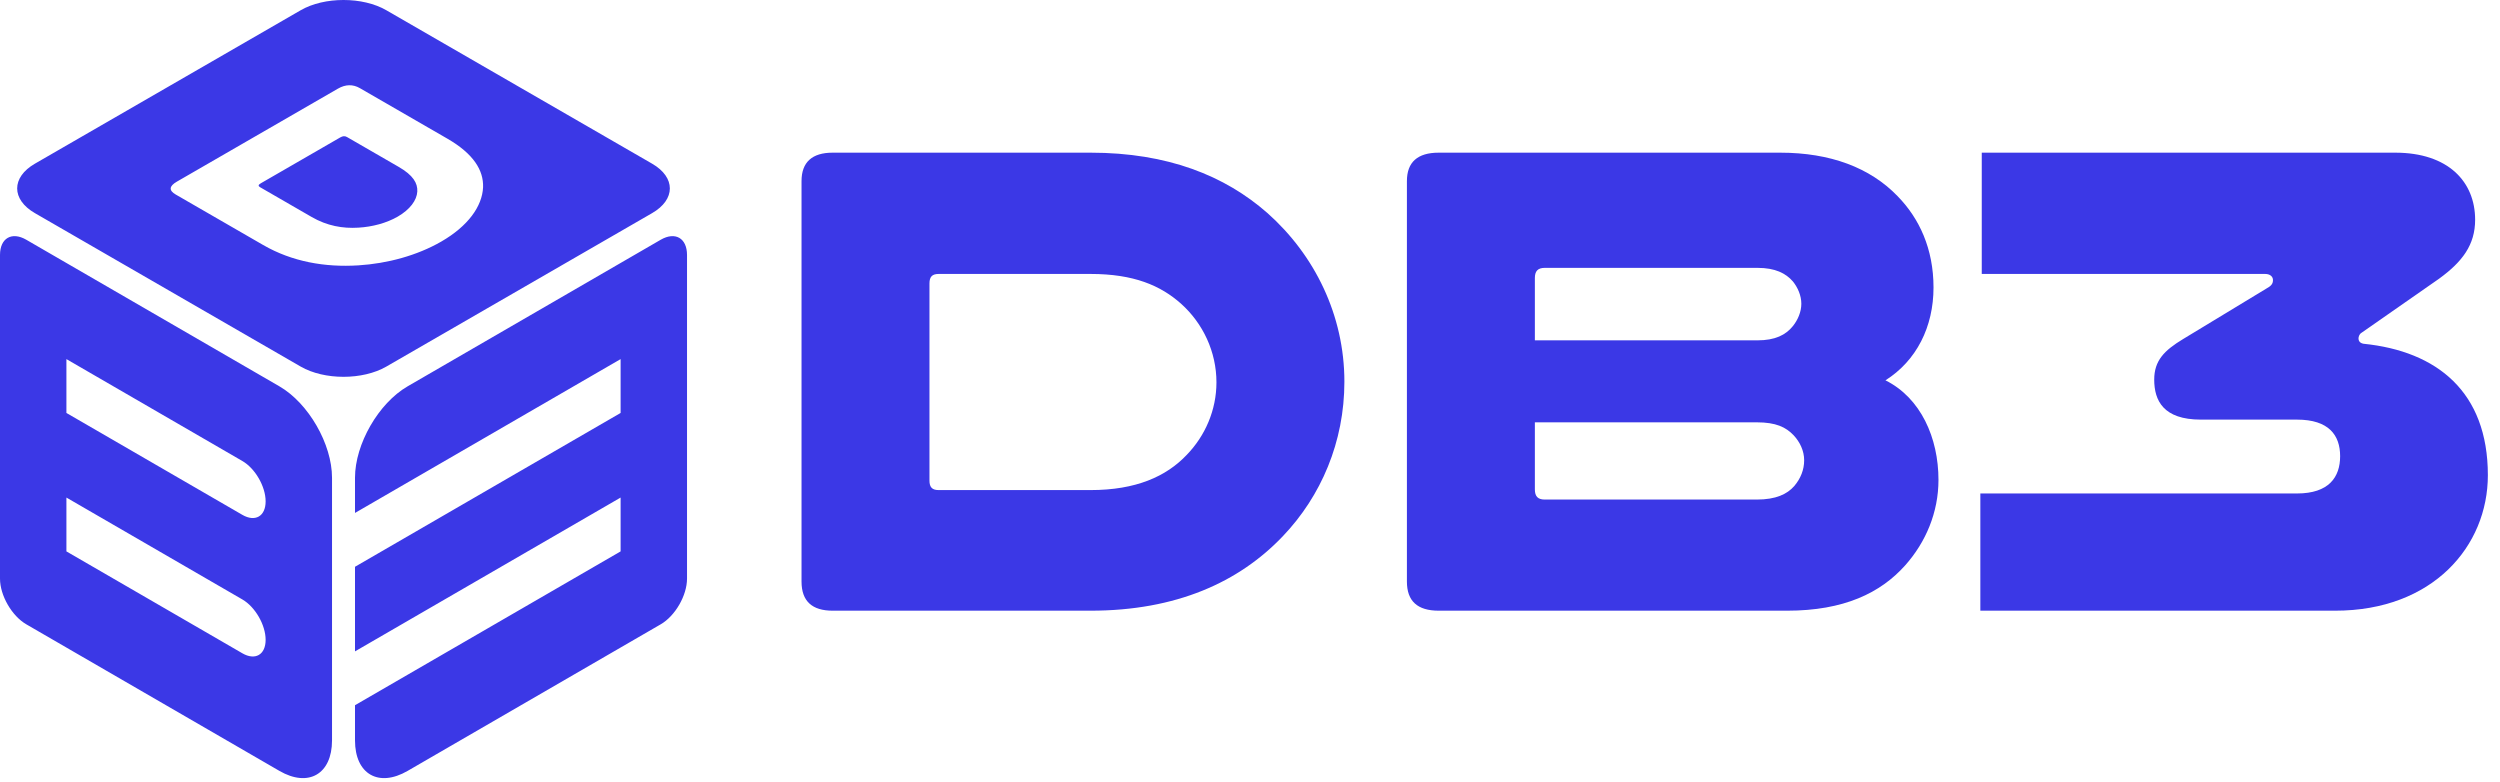 <svg width="131" height="41" viewBox="0 0 131 41" fill="none" xmlns="http://www.w3.org/2000/svg">
<path d="M43.63 8C42.556 8 42 8.497 42 9.491V30.473C42 31.503 42.556 32 43.63 32H57.149C61.63 32 64.927 30.509 67.223 28.095C69.223 26 70.446 23.16 70.446 20C70.446 16.521 68.89 13.361 66.409 11.16C64.186 9.207 61.186 8 57.149 8H43.63ZM57.149 14.355C59.408 14.355 60.816 14.959 61.89 15.917C63.038 16.947 63.742 18.438 63.742 20.035C63.742 21.491 63.149 22.84 62.186 23.834C61.112 24.97 59.519 25.68 57.149 25.68H49.185C48.852 25.68 48.704 25.538 48.704 25.183V14.852C48.704 14.497 48.852 14.355 49.185 14.355H57.149Z" fill="#3B38E6"/>
<path d="M75.389 8C74.278 8 73.722 8.497 73.722 9.491V30.473C73.722 31.503 74.278 32 75.389 32H93.649C96.612 32 98.538 31.077 99.835 29.621C100.909 28.414 101.576 26.852 101.576 25.148C101.576 22.947 100.65 20.852 98.798 19.929C100.427 18.899 101.316 17.124 101.316 15.065C101.316 13.041 100.576 11.444 99.427 10.272C97.983 8.781 95.909 8 93.279 8H75.389ZM80.427 22.13H92.057C93.057 22.13 93.575 22.379 93.983 22.805C94.316 23.16 94.538 23.621 94.538 24.118C94.538 24.615 94.353 25.077 94.02 25.468C93.649 25.893 93.057 26.177 92.057 26.177H80.945C80.575 26.177 80.427 26 80.427 25.645V22.13ZM80.427 17.834V14.568C80.427 14.213 80.575 14.036 80.945 14.036H92.094C93.02 14.036 93.575 14.319 93.946 14.746C94.205 15.065 94.39 15.491 94.39 15.917C94.39 16.343 94.205 16.769 93.946 17.089C93.575 17.55 93.02 17.834 92.094 17.834H80.427Z" fill="#3B38E6"/>
<path d="M103.844 8V14.355H118.696C118.956 14.355 119.104 14.497 119.104 14.675C119.104 14.888 118.993 14.994 118.733 15.136L114.4 17.763C113.4 18.367 112.881 18.899 112.881 19.893C112.881 20.994 113.363 21.988 115.326 21.988H120.363C122.03 21.988 122.623 22.805 122.623 23.905C122.623 25.006 122.03 25.858 120.363 25.858H103.77V32H122.363C127.475 32 130.364 28.627 130.364 24.899C130.364 20.532 127.697 18.402 123.845 18.012C123.66 17.976 123.586 17.87 123.586 17.728C123.586 17.657 123.623 17.515 123.734 17.444L127.808 14.604C129.03 13.716 129.697 12.828 129.697 11.515C129.697 9.527 128.289 8 125.512 8H103.844Z" fill="#3B38E6"/>
<path fill-rule="evenodd" clip-rule="evenodd" d="M15.756 0.537C16.995 -0.179 19.005 -0.179 20.244 0.537L34.171 8.577C35.41 9.293 35.41 10.453 34.171 11.168L20.244 19.209C19.005 19.924 16.995 19.924 15.756 19.209L1.829 11.168C0.59 10.453 0.59 9.293 1.829 8.577L15.756 0.537ZM18.858 4.619C18.494 4.409 18.106 4.415 17.706 4.646L9.268 9.518C8.854 9.757 8.842 9.982 9.206 10.192L13.791 12.839C15.311 13.716 17.029 14.015 18.778 13.905C20.299 13.81 21.856 13.39 23.127 12.656C24.526 11.848 25.269 10.81 25.313 9.813C25.344 8.924 24.812 8.057 23.443 7.266L18.858 4.619ZM20.887 8.742C21.654 9.184 21.888 9.6 21.867 10.033C21.842 10.497 21.481 10.981 20.839 11.352C20.253 11.69 19.51 11.887 18.783 11.929C17.962 11.982 17.137 11.836 16.333 11.371L13.632 9.812C13.519 9.747 13.526 9.685 13.669 9.603L17.824 7.204C17.966 7.121 18.074 7.117 18.187 7.183L20.887 8.742ZM1.378 12.563C0.617 12.122 0 12.479 0 13.361V30.319C0 31.201 0.617 32.273 1.378 32.714L14.641 40.395C16.164 41.277 17.398 40.562 17.398 38.798V25.034C17.398 23.27 16.164 21.125 14.641 20.244L1.378 12.563ZM12.701 24.158L3.48 18.817V21.639L12.701 26.979C13.373 27.368 13.919 27.052 13.919 26.273C13.919 25.494 13.373 24.547 12.701 24.158ZM3.48 26.072L12.701 31.412C13.373 31.802 13.919 32.749 13.919 33.528C13.919 34.307 13.373 34.623 12.701 34.233L3.48 28.893L3.48 26.072ZM21.359 20.244C19.836 21.125 18.602 23.27 18.602 25.034V26.878L32.52 18.817V21.639L18.602 29.699V34.132L32.52 26.072V28.893L18.602 36.953V38.798C18.602 40.562 19.836 41.277 21.359 40.395L34.621 32.714C35.383 32.273 36 31.201 36 30.319V13.361C36 12.479 35.383 12.122 34.621 12.563L21.359 20.244Z" fill="#3B38E6"/>
</svg>
